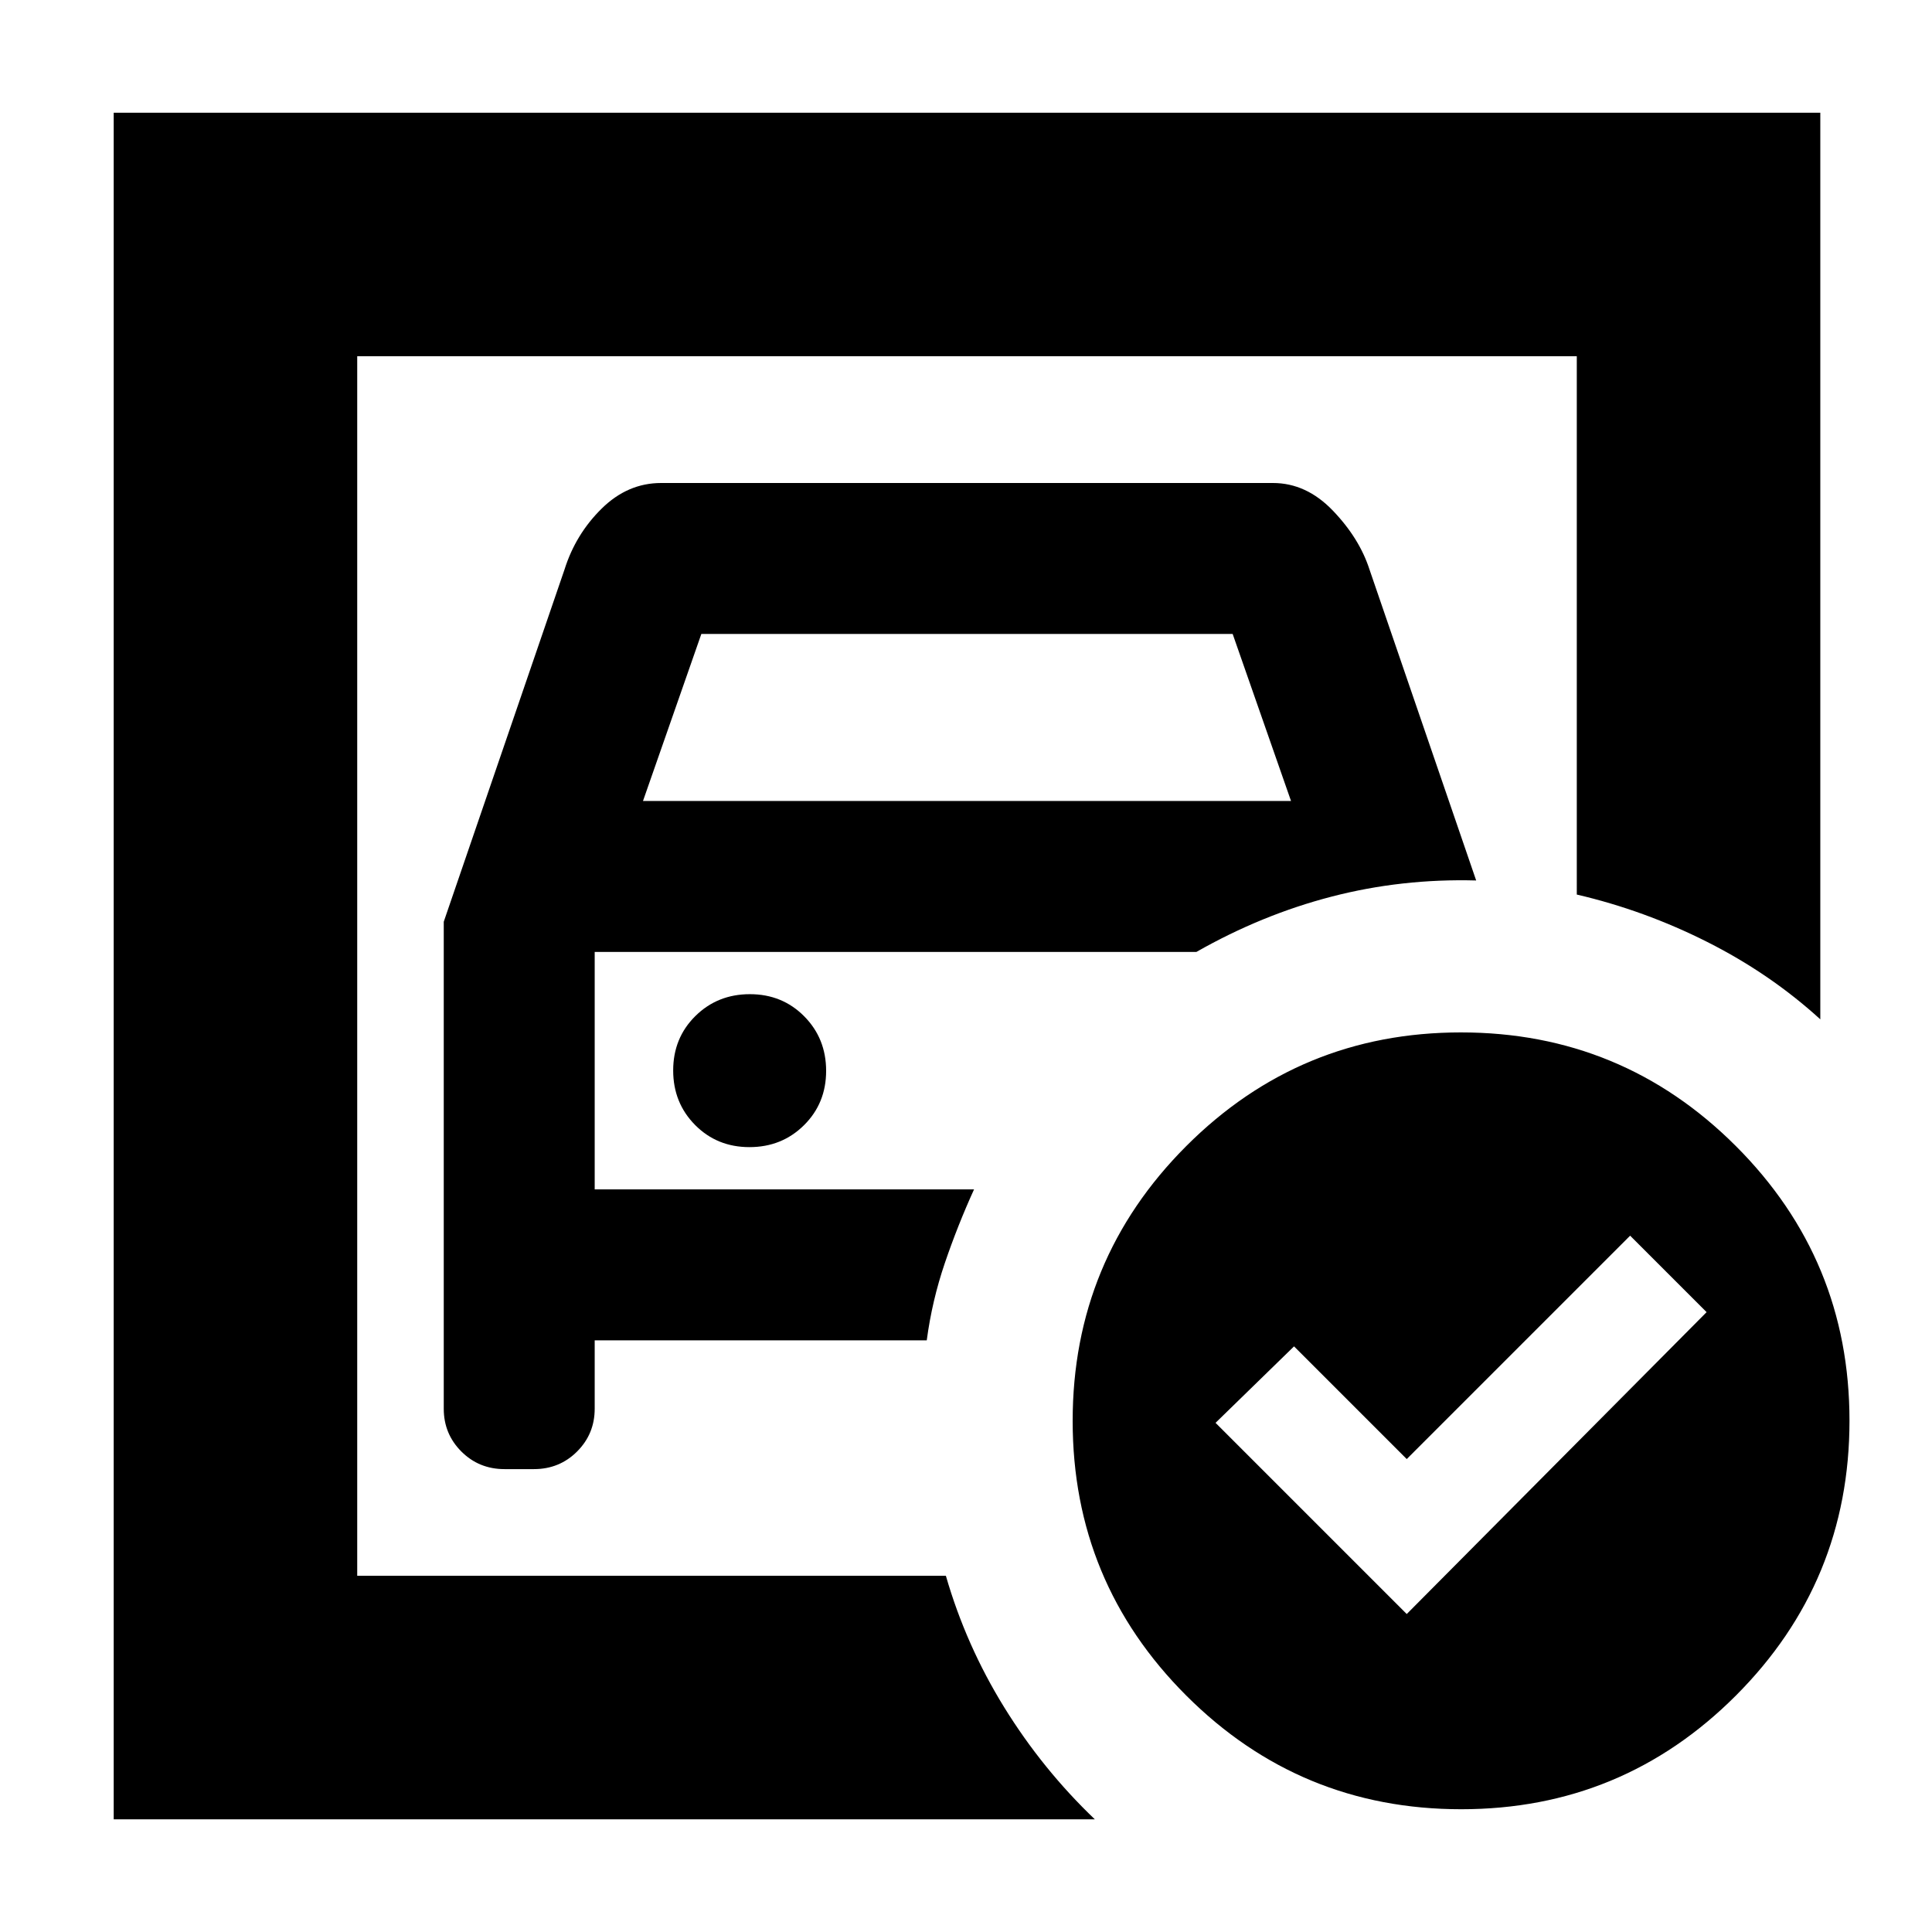 <svg xmlns="http://www.w3.org/2000/svg" height="24" viewBox="0 -960 960 960" width="24"><path d="M177.5-177v-606 267.5-6.5 345Zm43-325v242q0 12.5 8.75 21.25t21.48 8.75h14.54q12.73 0 21.48-8.75T295.5-260v-34h165q2.6-19.63 8.99-38.41 6.4-18.78 14.51-36.59H295.5v-118h299q32.5-18.5 67.25-27.5t71.75-8l-53-154.5q-5-15.5-18.18-29.25T632.5-720h-304q-16.64 0-29.57 12.75T280.5-677l-60 175Zm99-60 29-83h264l29 83h-322Zm52.89 172q16.11 0 27.11-10.89 11-10.9 11-27 0-16.11-10.89-27.11-10.9-11-27-11-16.11 0-27.11 10.89-11 10.9-11 27 0 16.11 10.89 27.11 10.9 11 27 11ZM699-158l149-150-38-38-111 111-56-56-39 38 95 95Zm26.93-289q80.07 0 136.57 56.43 56.5 56.44 56.5 136.5 0 80.07-56.43 136.57Q806.13-61 726.07-61 646-61 589.5-117.43 533-173.87 533-253.93q0-80.07 56.43-136.57 56.44-56.5 136.5-56.5ZM56.5-56v-848h848v450.5q-24.87-22.67-56.12-38.42-31.25-15.76-64.88-23.58V-783h-606v606H470q10 34.62 29 65.37Q518-80.88 544-56H56.5Z"/></svg>